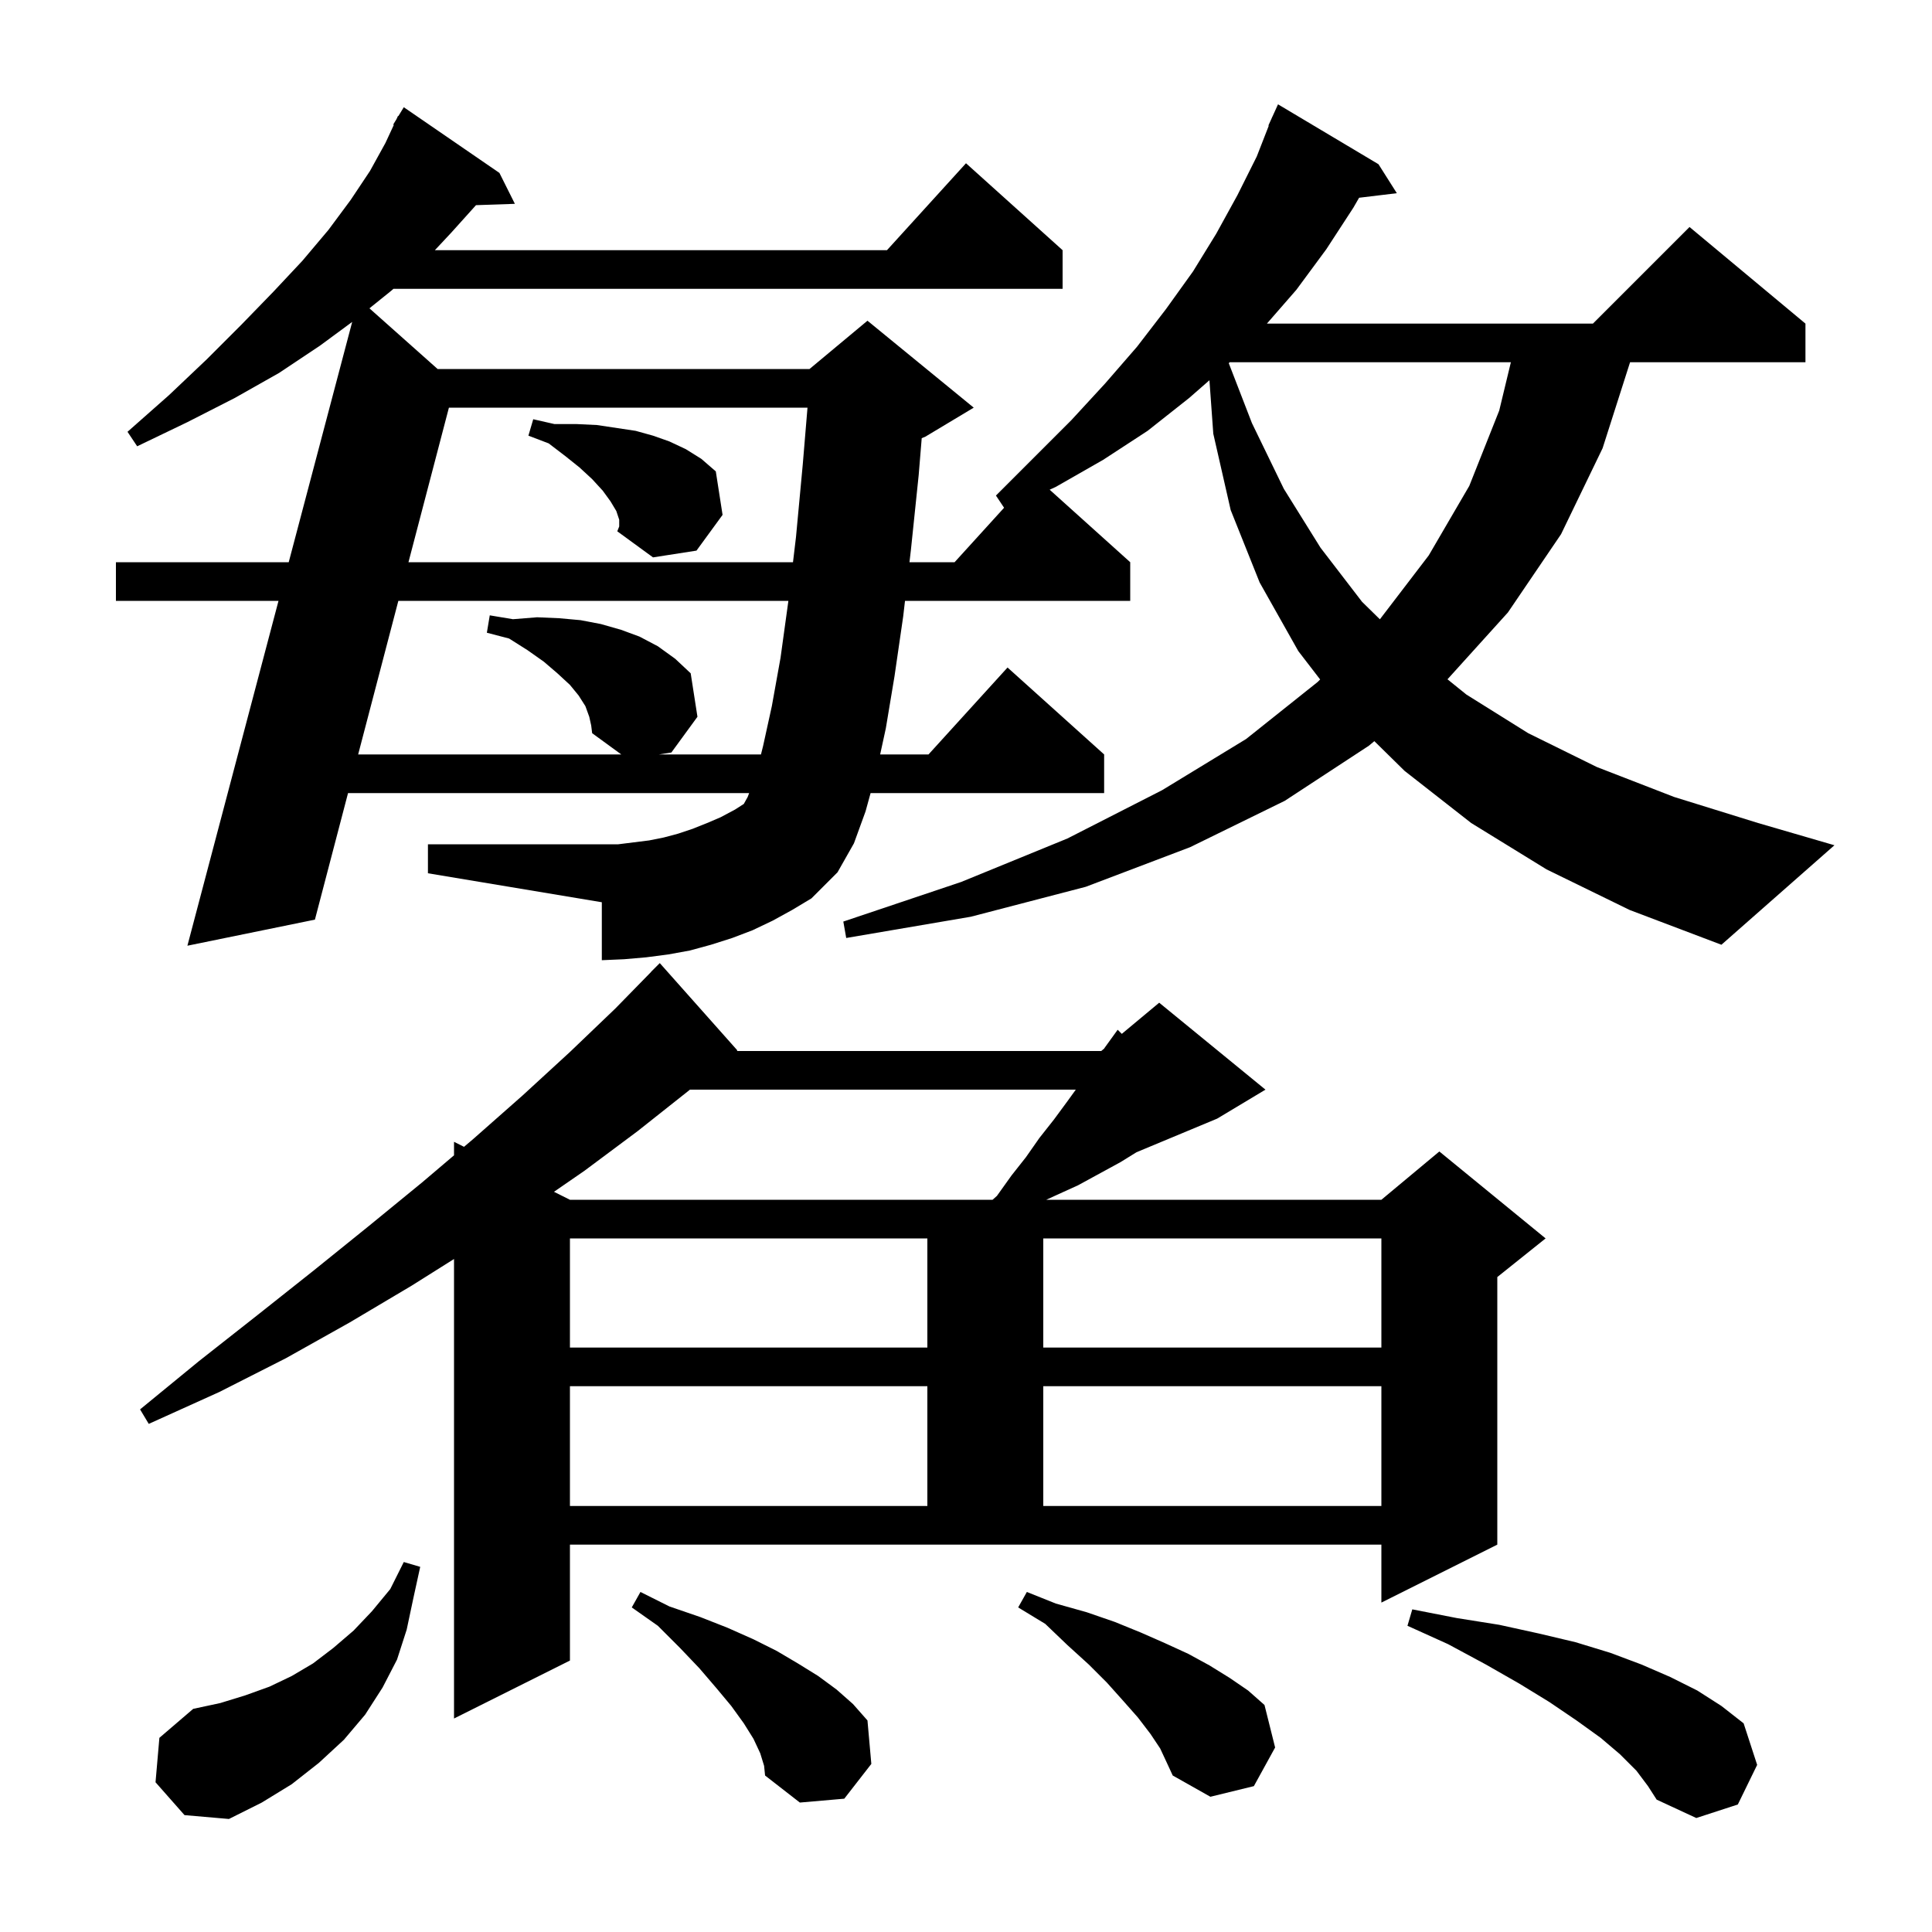 <svg xmlns="http://www.w3.org/2000/svg" xmlns:xlink="http://www.w3.org/1999/xlink" version="1.1" baseProfile="full" viewBox="0 0 200 200" width="200" height="200">
<g fill="black">
<path d="M 16.1 184.5 L 16.5 179.9 L 20.0 176.9 L 22.8 176.3 L 25.4 175.5 L 27.9 174.6 L 30.2 173.5 L 32.4 172.2 L 34.5 170.6 L 36.6 168.8 L 38.5 166.8 L 40.4 164.5 L 41.8 161.7 L 43.5 162.2 L 42.8 165.4 L 42.1 168.7 L 41.1 171.8 L 39.6 174.7 L 37.8 177.5 L 35.6 180.1 L 33.0 182.5 L 30.2 184.7 L 27.1 186.6 L 23.7 188.3 L 19.1 187.9 Z M 169.4 183.3 L 167.7 181.6 L 165.7 179.9 L 163.2 178.1 L 160.4 176.2 L 157.3 174.3 L 153.8 172.3 L 149.9 170.2 L 145.7 168.3 L 146.2 166.6 L 150.8 167.5 L 155.2 168.2 L 159.3 169.1 L 163.1 170.0 L 166.7 171.1 L 169.9 172.3 L 172.9 173.6 L 175.7 175.0 L 178.2 176.6 L 180.5 178.4 L 181.9 182.7 L 179.9 186.8 L 175.6 188.2 L 171.5 186.3 L 170.6 184.9 Z M 78.7 181.5 L 78.0 180.0 L 77.0 178.4 L 75.7 176.6 L 74.2 174.8 L 72.4 172.7 L 70.4 170.6 L 68.1 168.3 L 65.4 166.4 L 66.3 164.8 L 69.3 166.3 L 72.5 167.4 L 75.3 168.5 L 78.0 169.7 L 80.4 170.9 L 82.6 172.2 L 84.7 173.5 L 86.6 174.9 L 88.3 176.4 L 89.8 178.1 L 90.2 182.6 L 87.4 186.2 L 82.8 186.6 L 79.2 183.8 L 79.1 182.8 Z M 120.1 181.0 L 119.1 179.5 L 117.8 177.8 L 116.3 176.1 L 114.6 174.2 L 112.7 172.3 L 110.5 170.3 L 108.2 168.1 L 105.4 166.4 L 106.3 164.8 L 109.3 166.0 L 112.5 166.9 L 115.4 167.9 L 118.1 169.0 L 120.6 170.1 L 123.0 171.2 L 125.2 172.4 L 127.3 173.7 L 129.2 175.0 L 130.9 176.5 L 132.0 180.9 L 129.8 184.9 L 125.3 186.0 L 121.4 183.8 L 120.8 182.5 Z M 59.0 171.9 L 47.0 177.9 L 47.0 130.332 L 42.6 133.1 L 36.2 136.9 L 29.6 140.6 L 22.7 144.1 L 15.4 147.4 L 14.5 145.9 L 20.6 140.9 L 26.7 136.1 L 32.5 131.5 L 38.2 126.9 L 43.7 122.4 L 47.0 119.598 L 47.0 118.2 L 48.036 118.718 L 49.0 117.9 L 54.1 113.4 L 59.0 108.9 L 63.7 104.4 L 67.408 100.607 L 67.4 100.6 L 68.3 99.7 L 76.3 108.7 L 76.317 108.8 L 114.0 108.8 L 114.294 108.555 L 114.4 108.4 L 115.7 106.6 L 116.13 107.025 L 120.0 103.8 L 131.0 112.8 L 126.0 115.8 L 117.647 119.28 L 116.0 120.3 L 111.6 122.7 L 109.4 123.7 L 108.309 124.2 L 143.0 124.2 L 149.0 119.2 L 160.0 128.2 L 155.0 132.2 L 155.0 159.9 L 143.0 165.9 L 143.0 159.9 L 59.0 159.9 Z M 59.0 143.5 L 59.0 155.9 L 96.0 155.9 L 96.0 143.5 Z M 108.0 143.5 L 108.0 155.9 L 143.0 155.9 L 143.0 143.5 Z M 59.0 128.2 L 59.0 139.5 L 96.0 139.5 L 96.0 128.2 Z M 108.0 128.2 L 108.0 139.5 L 143.0 139.5 L 143.0 128.2 Z M 71.419 112.8 L 71.3 112.9 L 66.0 117.1 L 60.5 121.2 L 57.348 123.374 L 59.0 124.2 L 102.75 124.2 L 103.2 123.8 L 104.7 121.7 L 106.2 119.8 L 107.6 117.8 L 109.1 115.9 L 110.5 114.0 L 111.367 112.8 Z M 160.1 90.0 L 152.3 85.2 L 145.4 79.8 L 142.272 76.724 L 141.7 77.2 L 133.0 82.9 L 123.2 87.7 L 112.4 91.8 L 100.5 94.9 L 87.6 97.1 L 87.3 95.4 L 99.5 91.3 L 110.5 86.8 L 120.3 81.8 L 129.0 76.5 L 136.4 70.6 L 136.661 70.339 L 134.4 67.4 L 130.4 60.3 L 127.4 52.8 L 125.6 44.9 L 125.2 39.363 L 123.1 41.2 L 118.8 44.6 L 114.2 47.6 L 109.3 50.4 L 108.661 50.695 L 117.0 58.2 L 117.0 62.2 L 93.686 62.2 L 93.5 63.8 L 92.6 70.0 L 91.7 75.4 L 91.113 78.1 L 96.118 78.1 L 104.3 69.1 L 114.3 78.1 L 114.3 82.1 L 90.123 82.1 L 89.6 84.0 L 88.4 87.3 L 86.7 90.3 L 84.0 93.0 L 82.0 94.2 L 80.0 95.3 L 77.9 96.3 L 75.8 97.1 L 73.6 97.8 L 71.4 98.4 L 69.2 98.8 L 66.9 99.1 L 64.6 99.3 L 62.3 99.4 L 62.3 93.4 L 44.3 90.4 L 44.3 87.4 L 64.0 87.4 L 67.2 87.0 L 68.7 86.7 L 70.2 86.3 L 71.7 85.8 L 73.2 85.2 L 74.6 84.6 L 76.1 83.8 L 76.999 83.222 L 77.4 82.5 L 77.552 82.1 L 36.029 82.1 L 32.6 95.2 L 19.4 97.9 L 28.831 62.2 L 12.0 62.2 L 12.0 58.2 L 29.888 58.2 L 36.459 33.325 L 33.1 35.8 L 28.9 38.6 L 24.3 41.2 L 19.4 43.7 L 14.2 46.2 L 13.2 44.7 L 17.5 40.9 L 21.4 37.2 L 25.0 33.6 L 28.3 30.2 L 31.3 27.0 L 34.0 23.8 L 36.3 20.7 L 38.3 17.7 L 39.9 14.8 L 40.768 12.931 L 40.7 12.9 L 41.042 12.341 L 41.2 12.0 L 41.237 12.021 L 41.8 11.1 L 51.7 17.9 L 53.3 21.1 L 49.275 21.239 L 46.7 24.1 L 45.016 25.9 L 91.818 25.9 L 100.0 16.9 L 110.0 25.9 L 110.0 29.9 L 40.728 29.9 L 40.5 30.1 L 38.244 31.918 L 45.302 38.2 L 83.8 38.2 L 89.8 33.2 L 100.8 42.2 L 95.8 45.2 L 95.416 45.36 L 95.1 49.2 L 94.3 56.9 L 94.149 58.2 L 98.818 58.2 L 103.942 52.563 L 103.1 51.3 L 110.9 43.5 L 114.4 39.7 L 117.7 35.9 L 120.7 32.0 L 123.5 28.1 L 125.9 24.2 L 128.1 20.2 L 130.1 16.2 L 131.343 13.015 L 131.3 13.0 L 131.645 12.241 L 131.7 12.1 L 131.708 12.103 L 132.3 10.8 L 142.7 17.0 L 144.6 20.0 L 140.694 20.471 L 140.1 21.5 L 137.3 25.8 L 134.2 30.0 L 131.149 33.5 L 164.9 33.5 L 174.9 23.5 L 186.9 33.5 L 186.9 37.5 L 168.744 37.5 L 165.9 46.4 L 161.6 55.3 L 156.1 63.4 L 149.843 70.321 L 151.8 71.9 L 158.2 75.9 L 165.3 79.4 L 173.3 82.5 L 182.0 85.2 L 189.9 87.5 L 178.2 97.8 L 168.7 94.2 Z M 61.0 74.2 L 60.6 73.1 L 59.9 72.0 L 59.0 70.9 L 57.7 69.7 L 56.3 68.5 L 54.6 67.3 L 52.7 66.1 L 50.4 65.5 L 50.7 63.7 L 53.1 64.1 L 55.6 63.9 L 57.9 64.0 L 60.1 64.2 L 62.2 64.6 L 64.3 65.2 L 66.2 65.9 L 68.1 66.9 L 69.9 68.2 L 71.5 69.7 L 72.2 74.2 L 69.5 77.9 L 68.214 78.1 L 78.775 78.1 L 79.0 77.2 L 79.9 73.1 L 80.8 68.1 L 81.6 62.3 L 81.612 62.2 L 41.237 62.2 L 37.076 78.1 L 64.315 78.1 L 61.3 75.9 L 61.2 75.1 Z M 127.295 37.5 L 127.201 37.596 L 129.6 43.8 L 132.9 50.6 L 136.7 56.7 L 141.0 62.3 L 142.846 64.109 L 147.9 57.5 L 152.1 50.3 L 155.2 42.5 L 156.405 37.5 Z M 46.472 42.2 L 42.284 58.2 L 82.09 58.2 L 82.4 55.6 L 83.1 48.1 L 83.592 42.2 Z M 64.1 53.8 L 63.8 52.9 L 63.2 51.9 L 62.4 50.8 L 61.3 49.6 L 60.0 48.4 L 58.5 47.2 L 56.8 45.9 L 54.7 45.1 L 55.2 43.4 L 57.4 43.9 L 59.7 43.9 L 61.8 44.0 L 65.8 44.6 L 67.6 45.1 L 69.3 45.7 L 71.0 46.5 L 72.6 47.5 L 74.1 48.8 L 74.8 53.3 L 72.1 57.0 L 67.6 57.7 L 63.9 55.0 L 64.1 54.5 Z " />
</g>
</svg>
